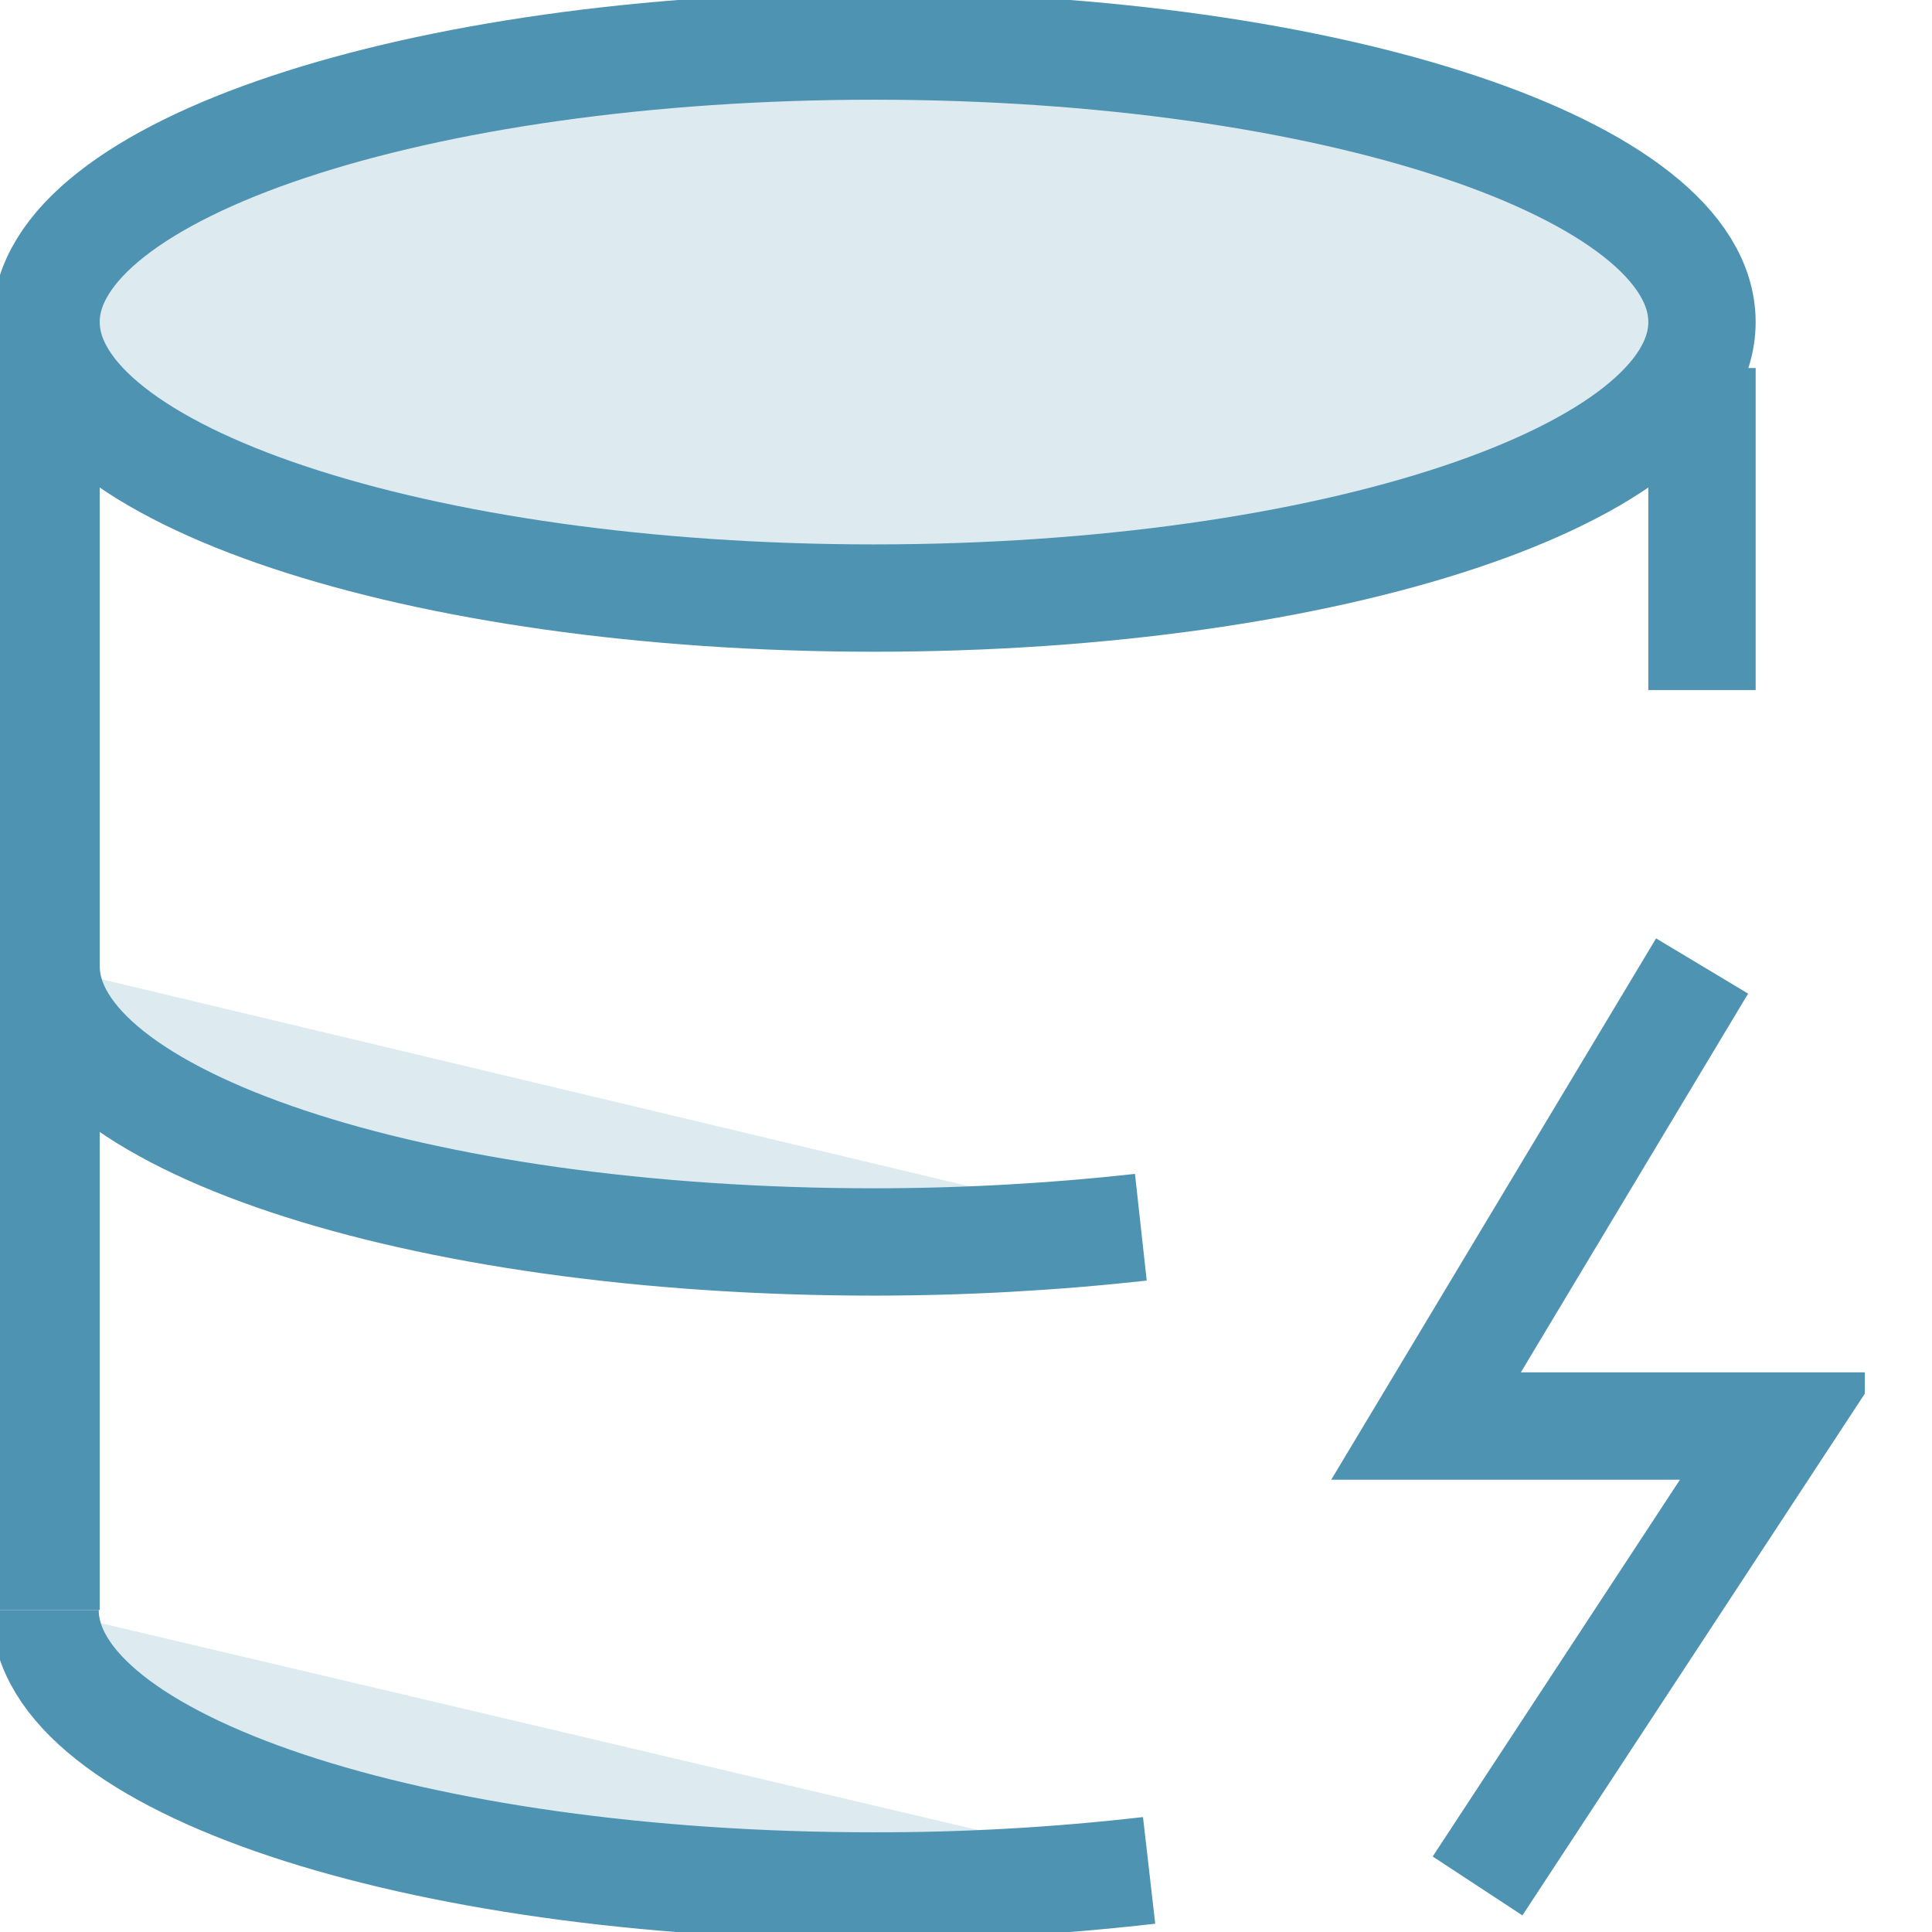 <svg width="18" height="18" viewBox="0 0 18 18" fill="none" xmlns="http://www.w3.org/2000/svg">
<g clip-path="url(#clip0_109_2814)">
<path d="M8.143 5.572C12.403 5.572 15.857 4.42 15.857 3C15.857 1.58 12.403 0.429 8.143 0.429C3.883 0.429 0.429 1.58 0.429 3C0.429 4.42 3.883 5.572 8.143 5.572Z" fill="#DDEBF0" stroke="#4E93B2" stroke-miterlimit="10"/>
<path d="M10.629 11.434C9.803 11.525 8.973 11.571 8.143 11.571C3.857 11.571 0.429 10.423 0.429 9" fill="#DDEBF0"/>
<path d="M10.629 11.434C9.803 11.525 8.973 11.571 8.143 11.571C3.857 11.571 0.429 10.423 0.429 9" stroke="#4E93B2" stroke-miterlimit="10"/>
<path d="M10.706 17.426C9.852 17.524 8.993 17.573 8.134 17.571C3.848 17.571 0.42 16.423 0.42 15" fill="#DDEBF0"/>
<path d="M10.706 17.426C9.852 17.524 8.993 17.573 8.134 17.571C3.848 17.571 0.42 16.423 0.42 15" stroke="#4E93B2" stroke-miterlimit="10"/>
<path d="M0.429 15V3" stroke="#4E93B2" stroke-miterlimit="10"/>
<path d="M15.857 6.429V3.429" stroke="#4E93B2" stroke-miterlimit="10"/>
<path d="M15.858 9L13.286 13.286H16.578L13.766 17.571" stroke="#4E93B2" stroke-miterlimit="10"/>
</g>
<defs>
<clipPath id="clip0_109_2814">
<rect width="17.374" height="18" fill="white"/>
</clipPath>
</defs>
</svg>
